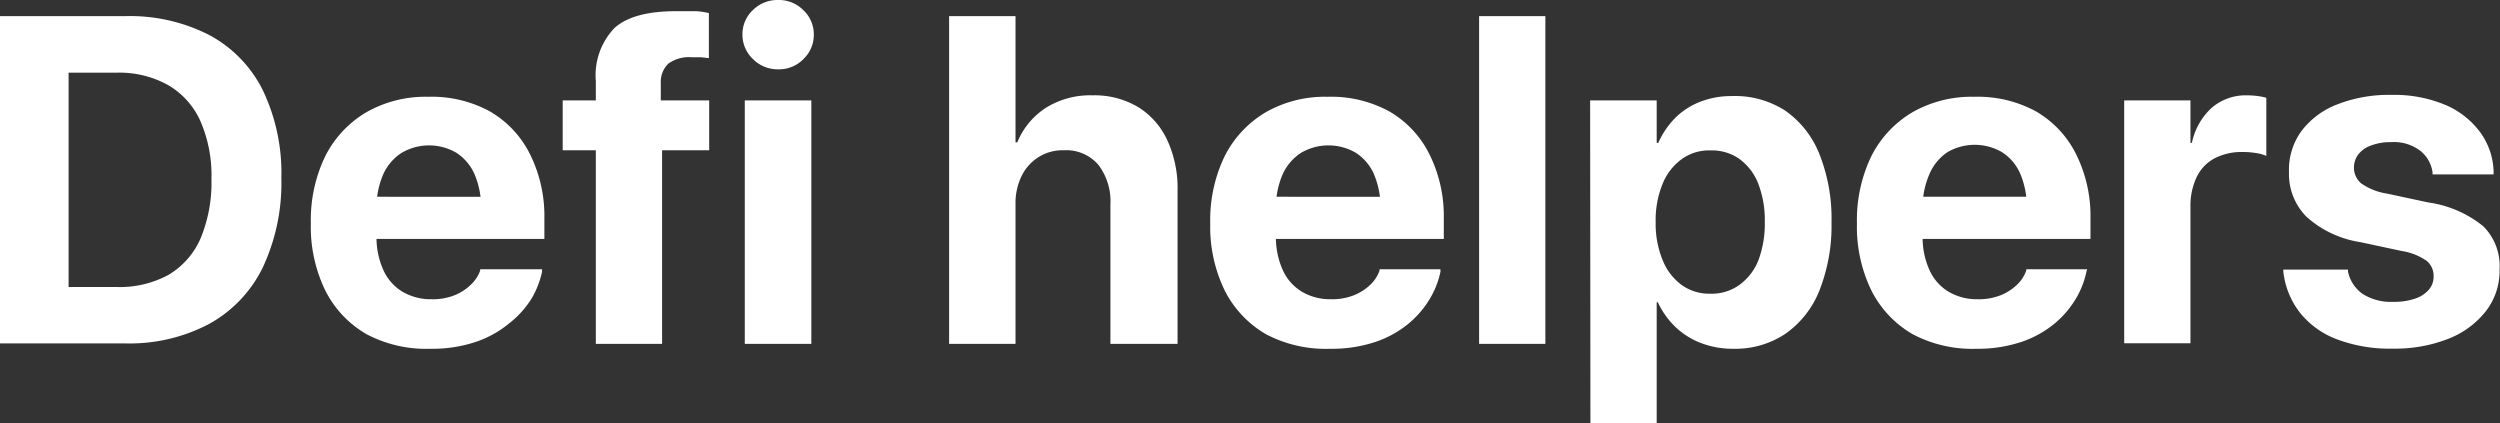 <svg xmlns="http://www.w3.org/2000/svg" viewBox="0 0 172.03 29.13"><rect x="0" y="0" width="172.03" height="29.13" fill="#333333" stroke="none"/><defs><style>.cls-1{fill:#fff;}</style></defs><g id="Layer_2" data-name="Layer 2"><g id="Layer_1-2" data-name="Layer 1"><path class="cls-1" d="M0,1.11H8.61a12,12,0,0,1,5.79,1.3A8.7,8.7,0,0,1,18.08,6.2a13.19,13.19,0,0,1,1.28,6.07v0a13.69,13.69,0,0,1-1.27,6.12,8.88,8.88,0,0,1-3.68,3.89,11.7,11.7,0,0,1-5.8,1.35H0ZM8.05,19.75a7,7,0,0,0,3.55-.84,5.44,5.44,0,0,0,2.2-2.5,10,10,0,0,0,.75-4.1v0a9.31,9.31,0,0,0-.77-4,5.43,5.43,0,0,0-2.22-2.46A6.91,6.91,0,0,0,8.05,5H4.72V19.75Z"/><path class="cls-1" d="M25.23,23a7.18,7.18,0,0,1-2.84-3,10,10,0,0,1-1-4.63h0a10.08,10.08,0,0,1,1-4.64,7.35,7.35,0,0,1,2.81-3,8.2,8.2,0,0,1,4.25-1.07,8.37,8.37,0,0,1,4.25,1,7,7,0,0,1,2.76,2.93,9.54,9.54,0,0,1,1,4.42v1.43H23.64v-2.9H35.28l-2.17,2.71V14.42A5.94,5.94,0,0,0,32.66,12a3.4,3.4,0,0,0-1.26-1.49,3.73,3.73,0,0,0-3.75,0A3.41,3.41,0,0,0,26.37,12a5.7,5.7,0,0,0-.46,2.43V16.2a5.46,5.46,0,0,0,.46,2.36,3.31,3.31,0,0,0,1.32,1.51,3.82,3.82,0,0,0,2,.52,4.06,4.06,0,0,0,1.63-.29,3.43,3.43,0,0,0,1.12-.75,2.42,2.42,0,0,0,.6-.93l0-.09H37.3l0,.17a6.25,6.25,0,0,1-.73,1.86A6.61,6.61,0,0,1,35,22.28a7.17,7.17,0,0,1-2.27,1.25,9.5,9.5,0,0,1-3.13.47A8.77,8.77,0,0,1,25.23,23Z"/><path class="cls-1" d="M41,10.34H38.72V6.91H41V5.58a4.71,4.71,0,0,1,1.27-3.64c.85-.78,2.27-1.17,4.25-1.17.41,0,.83,0,1.26,0s.77.08,1,.13V4l-.54-.06-.63,0A2.44,2.44,0,0,0,46,4.37a1.75,1.75,0,0,0-.53,1.36V6.91h3.33v3.43H45.56V23.66H41Z"/><path class="cls-1" d="M51.8,4.05a2.29,2.29,0,0,1-.71-1.67A2.27,2.27,0,0,1,51.8.7,2.4,2.4,0,0,1,53.55,0a2.35,2.35,0,0,1,1.73.7A2.26,2.26,0,0,1,56,2.38a2.28,2.28,0,0,1-.7,1.67,2.33,2.33,0,0,1-1.73.72A2.38,2.38,0,0,1,51.8,4.05Zm-.55,2.86h4.58V23.66H51.25Z"/><path class="cls-1" d="M65.31,1.11h4.57V9.8H70a5.14,5.14,0,0,1,2-2.4,5.75,5.75,0,0,1,3.18-.84,5.85,5.85,0,0,1,3.14.81,5.26,5.26,0,0,1,2,2.27,7.89,7.89,0,0,1,.71,3.5V23.66H76.41V14.08a4.15,4.15,0,0,0-.83-2.74,2.92,2.92,0,0,0-2.39-1,3.11,3.11,0,0,0-1.74.48,3.2,3.2,0,0,0-1.16,1.31,4.25,4.25,0,0,0-.41,1.93v9.6H65.31Z"/><path class="cls-1" d="M87.12,23a7.24,7.24,0,0,1-2.84-3,10,10,0,0,1-1-4.63h0a10.08,10.08,0,0,1,1-4.64,7.35,7.35,0,0,1,2.81-3,8.2,8.2,0,0,1,4.25-1.07,8.37,8.37,0,0,1,4.25,1,7,7,0,0,1,2.76,2.93,9.54,9.54,0,0,1,1,4.42v1.43H85.53v-2.9H97.17L95,16.19V14.42A5.94,5.94,0,0,0,94.55,12a3.33,3.33,0,0,0-1.26-1.49,3.73,3.73,0,0,0-3.75,0A3.41,3.41,0,0,0,88.26,12a5.7,5.7,0,0,0-.46,2.43V16.2a5.46,5.46,0,0,0,.46,2.36,3.31,3.31,0,0,0,1.32,1.51,3.82,3.82,0,0,0,2,.52,4.06,4.06,0,0,0,1.63-.29,3.59,3.59,0,0,0,1.13-.75,2.51,2.51,0,0,0,.59-.93l0-.09h4.19l0,.17a6,6,0,0,1-.73,1.86,6.61,6.61,0,0,1-1.48,1.72,7.17,7.17,0,0,1-2.27,1.25,9.5,9.5,0,0,1-3.13.47A8.77,8.77,0,0,1,87.12,23Z"/><path class="cls-1" d="M101.78,1.11h4.56V23.66h-4.56Z"/><path class="cls-1" d="M109.42,6.91H114V9.83h.11a5.73,5.73,0,0,1,1.2-1.75A5,5,0,0,1,117,7a5.91,5.91,0,0,1,2.18-.39,6.38,6.38,0,0,1,3.66,1,6.61,6.61,0,0,1,2.36,3,12,12,0,0,1,.83,4.68h0a12.15,12.15,0,0,1-.82,4.67,6.61,6.61,0,0,1-2.34,3A6.2,6.2,0,0,1,119.27,24a6.11,6.11,0,0,1-2.21-.39,5.3,5.3,0,0,1-1.76-1.1,5.72,5.72,0,0,1-1.22-1.71H114v8.32h-4.56Zm10.25,12.71A3.83,3.83,0,0,0,121,17.91a7.21,7.21,0,0,0,.44-2.63h0a7,7,0,0,0-.45-2.64,3.84,3.84,0,0,0-1.28-1.69,3.28,3.28,0,0,0-2-.6,3.21,3.21,0,0,0-2,.61,3.89,3.89,0,0,0-1.31,1.71,6.56,6.56,0,0,0-.47,2.62v0a6.54,6.54,0,0,0,.48,2.61,3.89,3.89,0,0,0,1.31,1.71,3.22,3.22,0,0,0,1.94.6A3.27,3.27,0,0,0,119.67,19.62Z"/><path class="cls-1" d="M131.62,23a7.24,7.24,0,0,1-2.84-3,10,10,0,0,1-1-4.63h0a10.08,10.08,0,0,1,1-4.64,7.35,7.35,0,0,1,2.81-3,8.2,8.2,0,0,1,4.25-1.07,8.37,8.37,0,0,1,4.25,1,7,7,0,0,1,2.76,2.93,9.54,9.54,0,0,1,1,4.42v1.43H130v-2.9h11.64l-2.17,2.71V14.42a5.94,5.94,0,0,0-.45-2.46,3.33,3.33,0,0,0-1.26-1.49,3.73,3.73,0,0,0-3.75,0A3.41,3.41,0,0,0,132.76,12a5.7,5.7,0,0,0-.46,2.43V16.2a5.46,5.46,0,0,0,.46,2.36,3.31,3.31,0,0,0,1.32,1.51,3.82,3.82,0,0,0,2,.52,4.06,4.06,0,0,0,1.63-.29,3.59,3.59,0,0,0,1.13-.75,2.51,2.51,0,0,0,.59-.93l0-.09h4.19l-.05.17a6,6,0,0,1-.73,1.86,6.61,6.61,0,0,1-1.48,1.72,7.17,7.17,0,0,1-2.27,1.25A9.5,9.5,0,0,1,136,24,8.77,8.77,0,0,1,131.62,23Z"/><path class="cls-1" d="M146.17,6.91h4.56V9.83h.1a4.51,4.51,0,0,1,1.36-2.41,3.59,3.59,0,0,1,2.45-.86,5.55,5.55,0,0,1,.72.05,3.58,3.58,0,0,1,.59.12v4a2.62,2.62,0,0,0-.72-.2,5.49,5.49,0,0,0-.93-.07,4,4,0,0,0-1.92.44,2.85,2.85,0,0,0-1.22,1.28,4.58,4.58,0,0,0-.43,2.06v9.38h-4.56Z"/><path class="cls-1" d="M160.76,23.33a5.89,5.89,0,0,1-2.54-1.87,5.6,5.6,0,0,1-1.1-2.77v-.14h4.45l0,.14a2.52,2.52,0,0,0,1,1.53,3.63,3.63,0,0,0,2.12.55,4.34,4.34,0,0,0,1.49-.22,2.12,2.12,0,0,0,.94-.6,1.35,1.35,0,0,0,.34-.93v0a1.32,1.32,0,0,0-.49-1.08,4.14,4.14,0,0,0-1.71-.67l-2.85-.61a7.16,7.16,0,0,1-3.67-1.72,4.16,4.16,0,0,1-1.23-3.09v0A4.53,4.53,0,0,1,158.38,9a5.6,5.6,0,0,1,2.46-1.82,9.76,9.76,0,0,1,3.71-.65,9.09,9.09,0,0,1,3.77.71,5.79,5.79,0,0,1,2.39,1.92,4.81,4.81,0,0,1,.88,2.67V12h-4.2v-.13a2.29,2.29,0,0,0-.84-1.49,3,3,0,0,0-2-.6,3.73,3.73,0,0,0-1.36.22,1.9,1.9,0,0,0-.89.6,1.49,1.49,0,0,0-.32.94v0a1.4,1.4,0,0,0,.5,1.08,4.16,4.16,0,0,0,1.77.7l2.84.61a7.71,7.71,0,0,1,3.79,1.64A3.86,3.86,0,0,1,172,18.55h0a4.51,4.51,0,0,1-.94,2.86,6.05,6.05,0,0,1-2.58,1.9,10,10,0,0,1-3.81.68A10.31,10.31,0,0,1,160.76,23.33Z"/></g></g></svg>